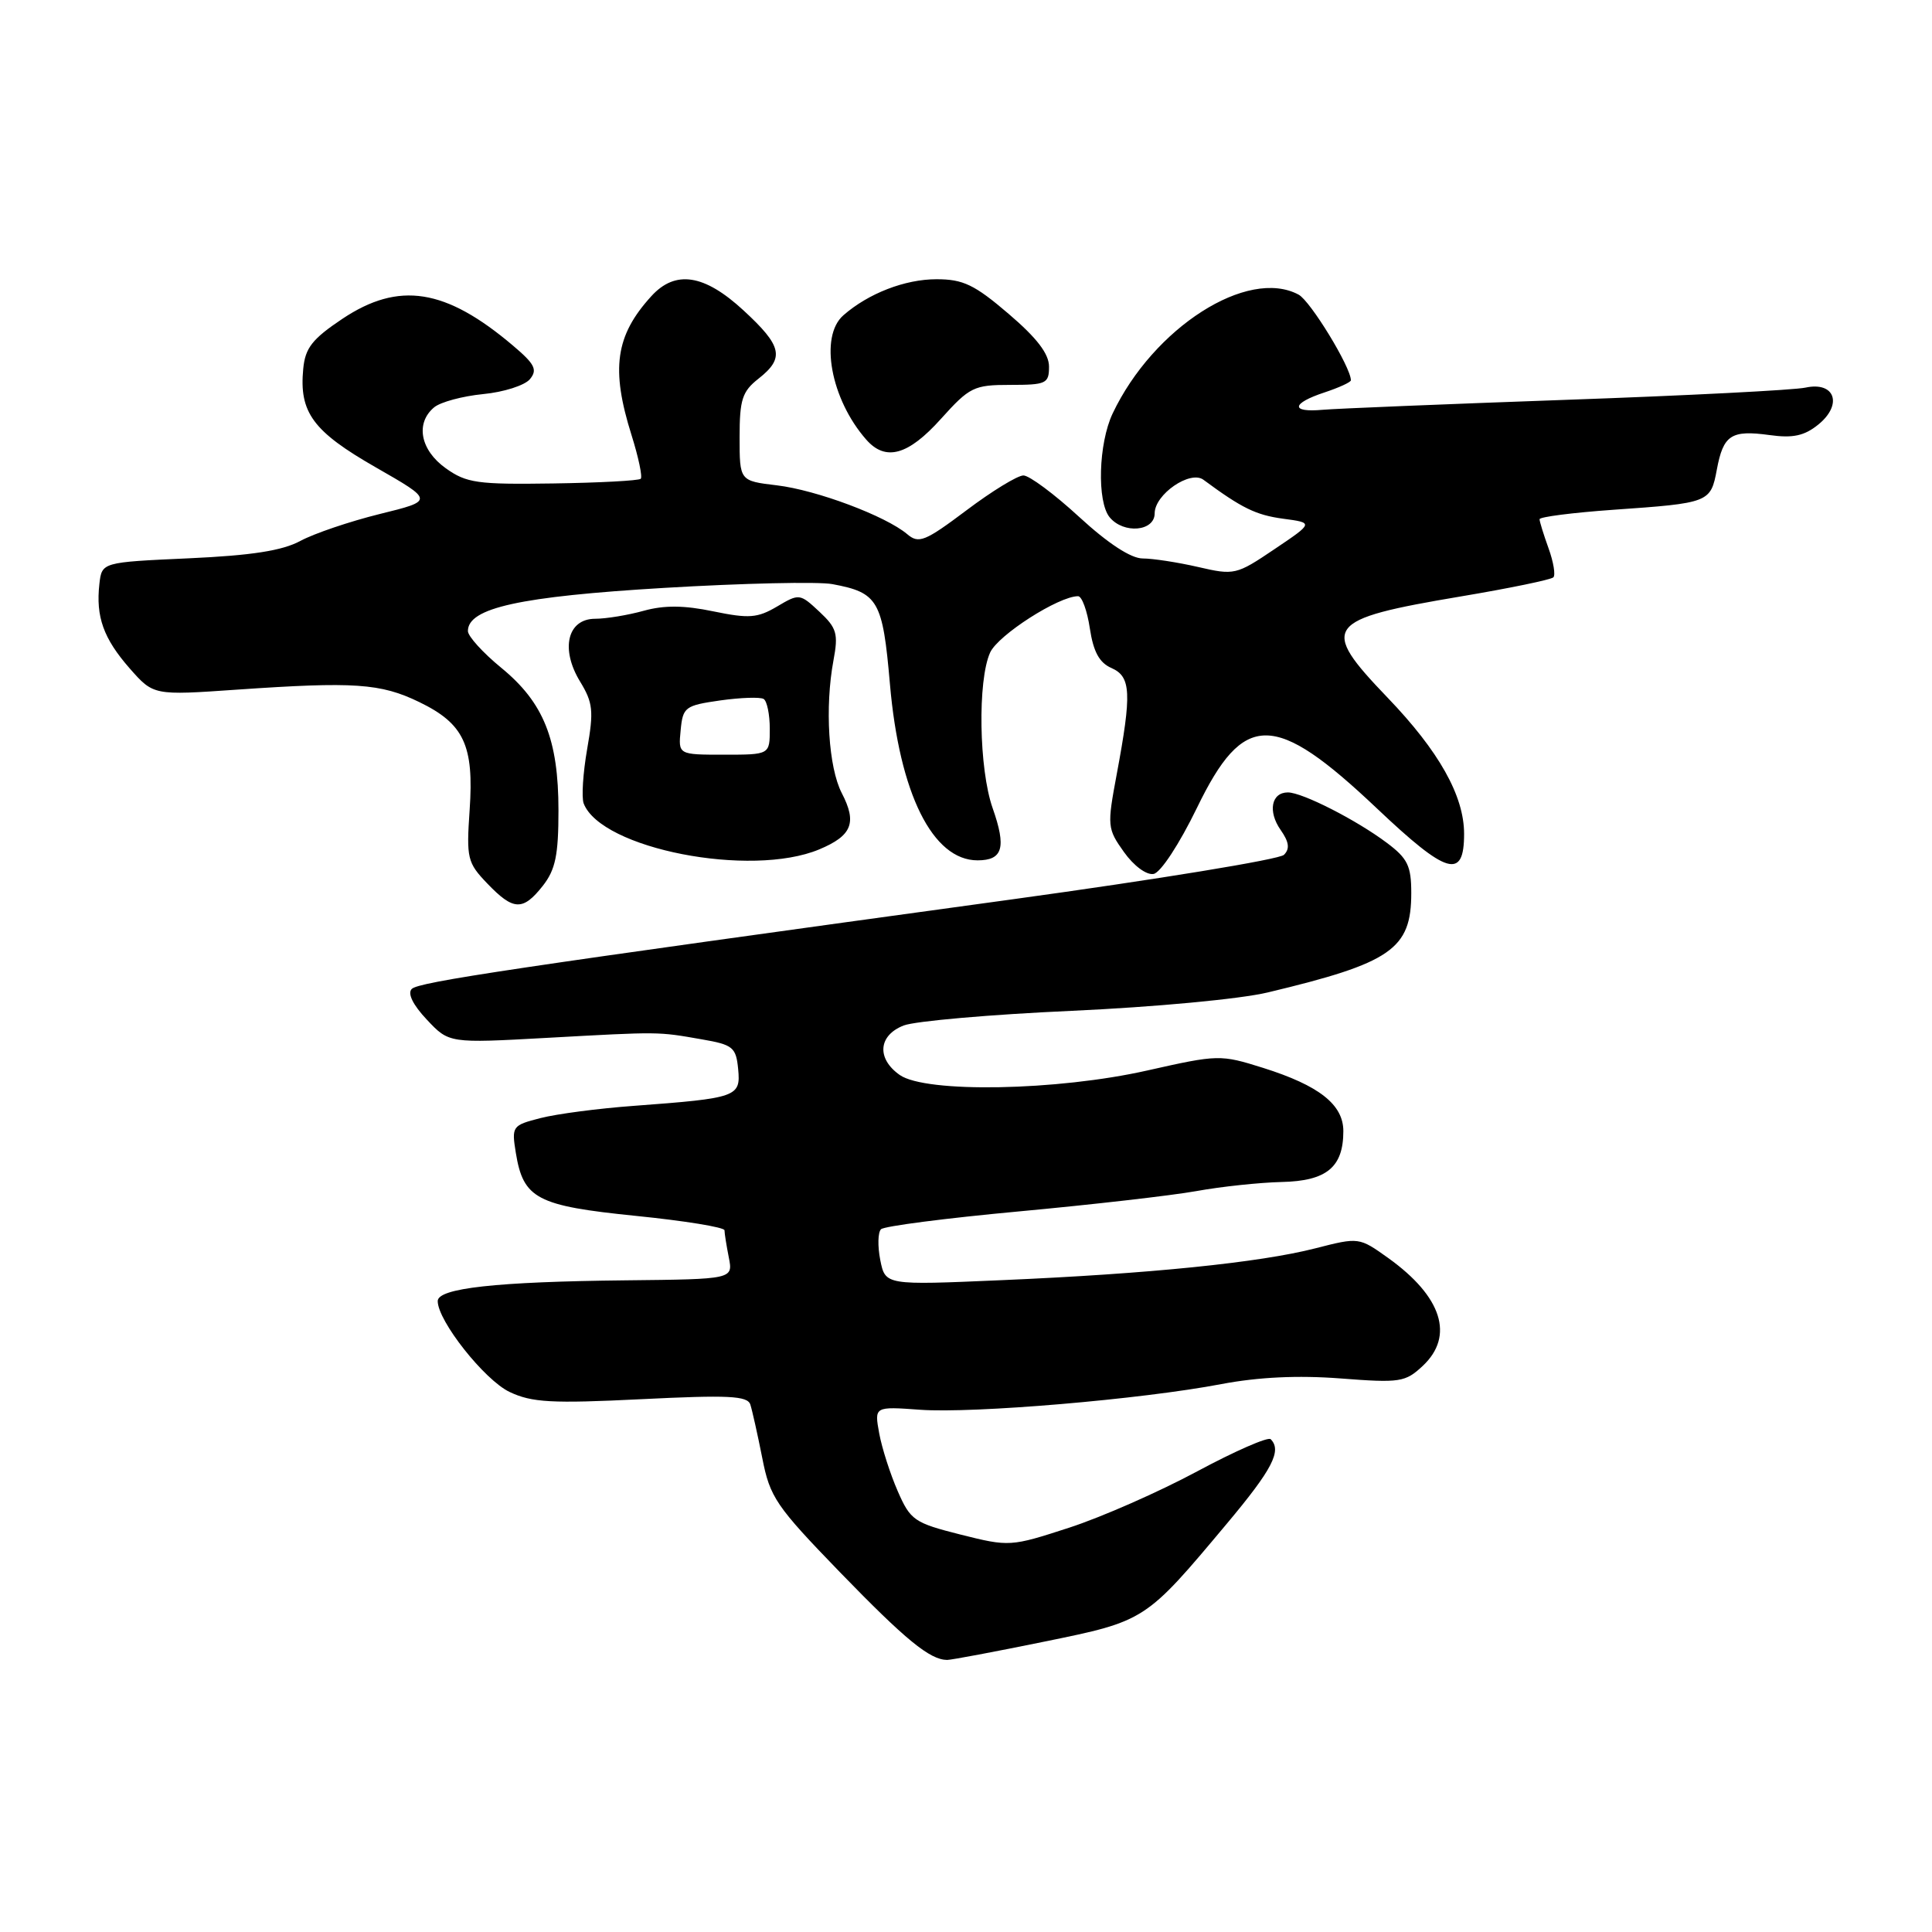 <?xml version="1.0" encoding="UTF-8" standalone="no"?>
<!DOCTYPE svg PUBLIC "-//W3C//DTD SVG 1.1//EN" "http://www.w3.org/Graphics/SVG/1.1/DTD/svg11.dtd" >
<svg xmlns="http://www.w3.org/2000/svg" xmlns:xlink="http://www.w3.org/1999/xlink" version="1.1" viewBox="0 0 256 256">
 <g >
 <path fill="currentColor"
d=" M 138.40 217.52 C 151.80 214.78 151.74 214.82 162.60 201.85 C 168.61 194.68 169.88 192.21 168.37 190.70 C 168.02 190.36 163.63 192.28 158.62 194.97 C 153.60 197.67 145.97 201.03 141.66 202.43 C 133.91 204.95 133.74 204.96 127.28 203.34 C 121.15 201.79 120.64 201.45 118.96 197.60 C 117.97 195.34 116.86 191.89 116.50 189.93 C 115.85 186.36 115.85 186.36 121.92 186.80 C 129.01 187.31 151.25 185.42 161.83 183.40 C 166.74 182.47 171.97 182.22 177.61 182.65 C 185.53 183.26 186.21 183.15 188.53 180.98 C 192.74 177.02 191.07 171.81 183.97 166.71 C 180.08 163.93 180.07 163.93 174.29 165.41 C 166.93 167.30 152.28 168.79 132.69 169.63 C 117.31 170.30 117.31 170.30 116.64 166.96 C 116.28 165.13 116.32 163.29 116.74 162.88 C 117.16 162.47 125.38 161.41 135.00 160.52 C 144.62 159.63 155.20 158.42 158.50 157.83 C 161.80 157.23 166.90 156.69 169.83 156.62 C 175.79 156.49 178.00 154.66 178.00 149.88 C 178.00 146.36 174.79 143.84 167.37 141.50 C 161.70 139.72 161.43 139.73 152.04 141.84 C 140.10 144.54 122.67 144.86 119.22 142.44 C 116.13 140.27 116.37 137.19 119.75 135.88 C 121.26 135.30 131.28 134.42 142.00 133.94 C 152.98 133.44 164.34 132.38 168.00 131.50 C 184.37 127.59 187.00 125.76 187.00 118.33 C 187.00 114.73 186.52 113.74 183.75 111.67 C 179.71 108.64 172.56 105.00 170.65 105.00 C 168.46 105.00 167.97 107.52 169.69 109.97 C 170.81 111.57 170.93 112.47 170.13 113.27 C 169.52 113.88 153.38 116.52 134.26 119.15 C 67.80 128.27 55.49 130.11 54.56 131.04 C 53.97 131.63 54.71 133.15 56.56 135.11 C 59.50 138.24 59.50 138.24 72.50 137.52 C 87.54 136.69 87.11 136.69 93.00 137.72 C 97.12 138.43 97.53 138.77 97.81 141.66 C 98.16 145.34 97.69 145.51 84.00 146.53 C 79.33 146.87 73.76 147.60 71.63 148.15 C 67.87 149.11 67.78 149.24 68.35 152.76 C 69.34 158.84 71.13 159.78 84.25 161.11 C 90.71 161.76 96.00 162.62 96.00 163.02 C 96.00 163.42 96.26 165.04 96.57 166.62 C 97.14 169.50 97.14 169.50 82.95 169.65 C 65.74 169.83 58.00 170.69 58.00 172.40 C 58.00 175.03 64.20 182.86 67.52 184.44 C 70.47 185.84 73.08 185.99 84.97 185.40 C 96.50 184.83 99.03 184.95 99.42 186.10 C 99.67 186.87 100.38 190.05 101.00 193.17 C 102.02 198.41 102.80 199.55 111.30 208.33 C 120.01 217.31 123.21 219.93 125.50 219.95 C 126.05 219.95 131.86 218.86 138.40 217.52 Z  M 71.93 117.37 C 73.60 115.24 74.00 113.30 74.00 107.39 C 74.00 97.98 72.04 93.09 66.41 88.48 C 63.98 86.49 62.00 84.30 62.00 83.62 C 62.00 80.55 68.88 79.04 87.98 77.90 C 98.41 77.28 108.45 77.05 110.30 77.40 C 116.37 78.53 116.96 79.56 117.92 90.63 C 119.18 105.16 123.58 114.00 129.53 114.00 C 132.88 114.00 133.37 112.31 131.53 107.08 C 129.71 101.91 129.52 90.15 131.20 86.46 C 132.26 84.14 140.28 79.00 142.85 79.00 C 143.36 79.00 144.06 80.92 144.41 83.27 C 144.88 86.37 145.67 87.82 147.28 88.52 C 149.87 89.66 149.98 91.85 147.97 102.60 C 146.69 109.45 146.72 109.80 148.93 112.90 C 150.23 114.73 151.92 115.98 152.86 115.80 C 153.79 115.63 156.26 111.86 158.60 107.05 C 164.81 94.23 168.84 94.24 182.45 107.12 C 191.76 115.94 194.00 116.59 194.00 110.49 C 194.00 105.45 190.67 99.53 183.86 92.44 C 174.80 83.00 175.47 82.08 193.57 79.03 C 200.01 77.95 205.52 76.81 205.83 76.50 C 206.13 76.20 205.85 74.47 205.19 72.65 C 204.54 70.84 204.00 69.11 204.00 68.80 C 204.00 68.49 208.39 67.93 213.75 67.55 C 226.50 66.66 226.67 66.60 227.49 62.22 C 228.35 57.63 229.38 56.95 234.49 57.65 C 237.57 58.08 239.09 57.75 240.93 56.26 C 244.21 53.60 243.14 50.52 239.24 51.36 C 237.73 51.69 223.45 52.42 207.50 52.98 C 191.55 53.55 177.04 54.14 175.25 54.30 C 170.97 54.69 171.10 53.45 175.50 52.00 C 177.43 51.36 179.00 50.64 179.00 50.39 C 179.00 48.66 173.64 39.88 172.07 39.04 C 165.32 35.42 152.83 43.41 147.43 54.79 C 145.55 58.76 145.33 66.48 147.04 68.55 C 148.89 70.78 153.00 70.42 153.00 68.02 C 153.00 65.51 157.70 62.27 159.46 63.57 C 164.56 67.34 166.41 68.24 170.00 68.73 C 174.07 69.27 174.07 69.27 168.87 72.77 C 163.82 76.18 163.55 76.24 158.76 75.13 C 156.06 74.51 152.75 74.00 151.42 74.00 C 149.86 74.00 146.83 72.02 143.00 68.50 C 139.71 65.47 136.38 63.00 135.61 63.00 C 134.83 63.00 131.43 65.08 128.06 67.62 C 122.56 71.75 121.74 72.08 120.21 70.78 C 117.36 68.37 108.18 64.93 102.94 64.31 C 98.00 63.72 98.00 63.72 98.00 57.93 C 98.00 52.95 98.35 51.87 100.50 50.18 C 104.00 47.43 103.65 45.86 98.52 41.13 C 93.32 36.33 89.49 35.74 86.30 39.25 C 81.54 44.47 80.92 48.88 83.68 57.65 C 84.60 60.58 85.15 63.18 84.90 63.44 C 84.64 63.69 79.42 63.97 73.28 64.06 C 63.27 64.21 61.82 64.01 59.07 62.05 C 55.69 59.64 55.01 56.07 57.53 53.97 C 58.38 53.27 61.29 52.49 64.01 52.22 C 66.74 51.96 69.52 51.07 70.21 50.25 C 71.25 49.00 70.88 48.25 67.98 45.80 C 59.03 38.21 52.85 37.25 45.36 42.25 C 41.37 44.92 40.44 46.11 40.18 48.87 C 39.62 54.66 41.47 57.16 49.78 61.92 C 57.50 66.34 57.50 66.34 50.31 68.11 C 46.35 69.09 41.63 70.69 39.81 71.67 C 37.41 72.97 33.35 73.60 25.00 73.98 C 13.50 74.50 13.50 74.50 13.17 77.37 C 12.68 81.72 13.71 84.60 17.18 88.56 C 20.34 92.15 20.34 92.15 31.42 91.38 C 46.94 90.31 50.43 90.54 55.56 93.03 C 61.48 95.90 62.82 98.76 62.23 107.32 C 61.79 113.73 61.92 114.31 64.57 117.07 C 68.03 120.68 69.28 120.73 71.93 117.37 Z  M 108.55 112.55 C 112.90 110.73 113.58 109.02 111.54 105.09 C 109.78 101.68 109.28 93.71 110.44 87.50 C 111.10 83.97 110.88 83.21 108.57 81.05 C 105.99 78.64 105.89 78.63 102.96 80.37 C 100.36 81.90 99.24 81.98 94.53 81.01 C 90.65 80.20 88.01 80.18 85.30 80.93 C 83.21 81.51 80.31 81.99 78.86 81.99 C 75.18 82.00 74.23 86.00 76.87 90.32 C 78.57 93.11 78.69 94.21 77.80 99.26 C 77.25 102.43 77.04 105.67 77.34 106.46 C 79.65 112.47 99.47 116.34 108.55 112.55 Z  M 124.68 55.50 C 128.48 51.28 129.04 51.00 133.86 51.00 C 138.63 51.00 139.00 50.83 139.00 48.58 C 139.00 46.88 137.39 44.78 133.64 41.58 C 129.13 37.72 127.62 37.00 124.09 37.00 C 119.91 37.00 115.06 38.88 111.75 41.78 C 108.55 44.58 110.07 52.89 114.78 58.25 C 117.34 61.17 120.34 60.34 124.68 55.50 Z  M 90.19 96.76 C 90.48 93.69 90.77 93.48 95.44 92.81 C 98.15 92.43 100.74 92.34 101.19 92.62 C 101.63 92.89 102.00 94.67 102.00 96.56 C 102.00 100.00 102.00 100.00 95.94 100.00 C 89.87 100.00 89.87 100.00 90.19 96.76 Z "/>
</g>
</svg>
